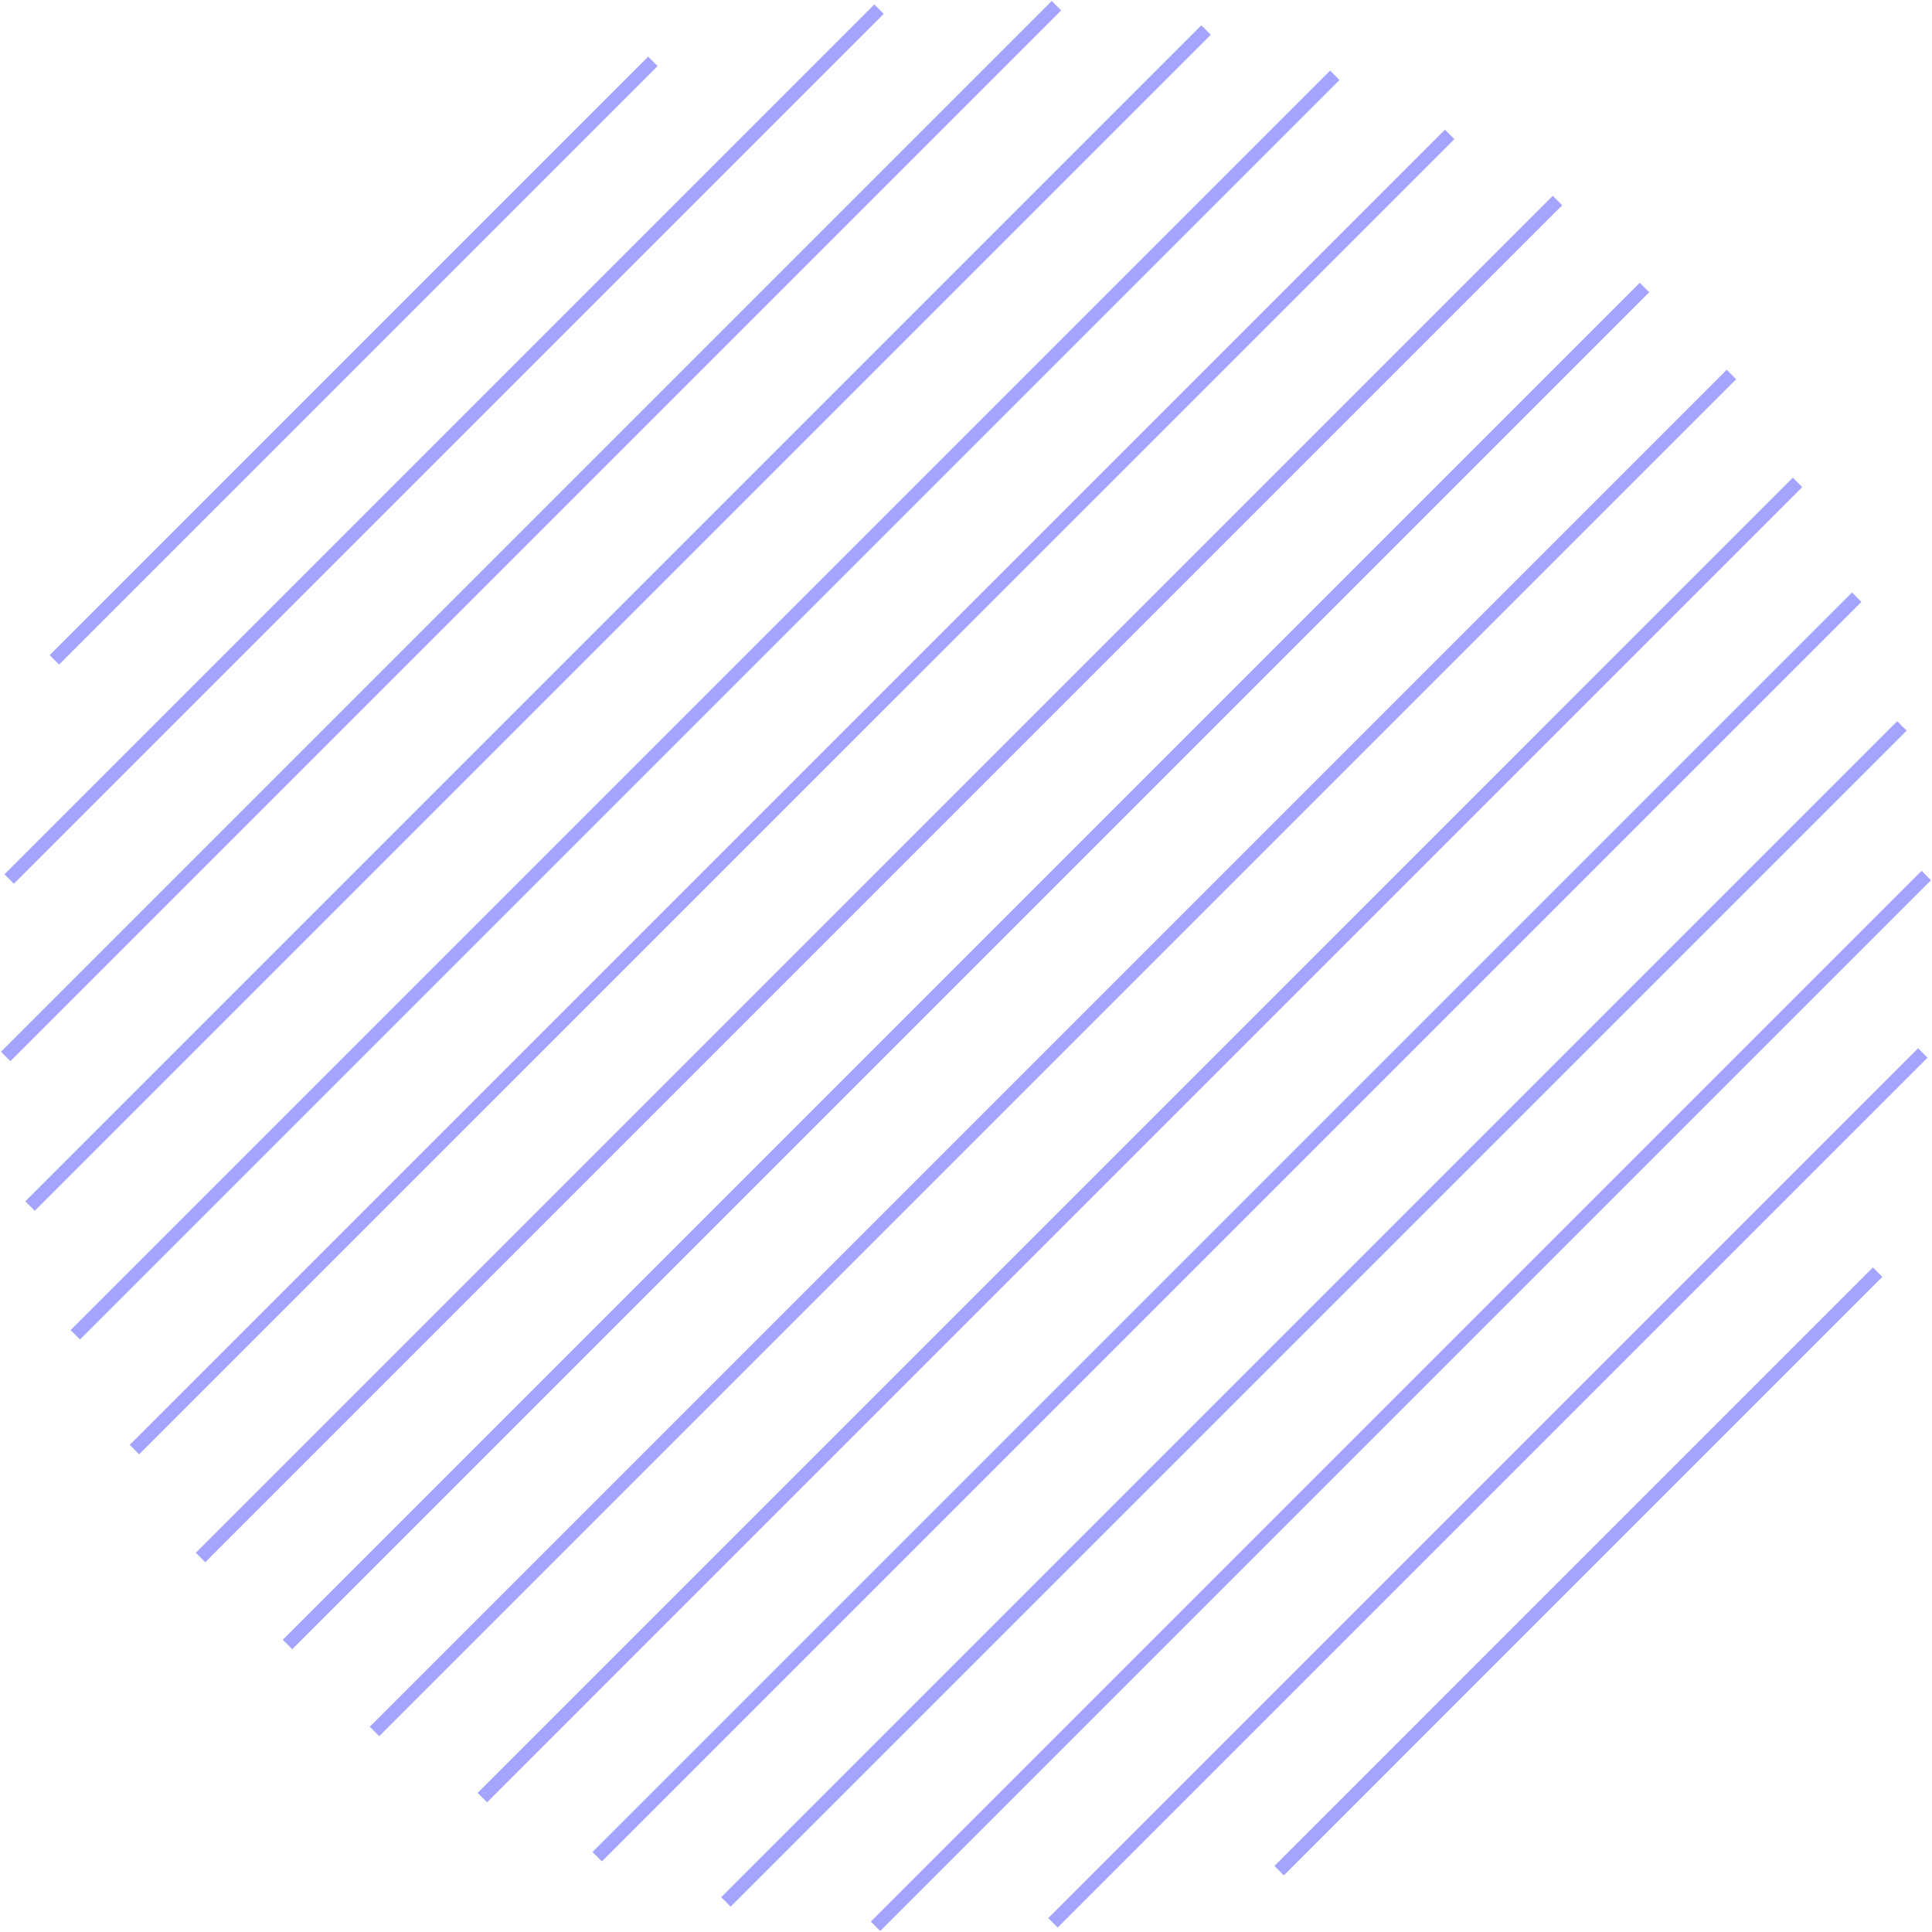 <svg xmlns="http://www.w3.org/2000/svg" xmlns:xlink="http://www.w3.org/1999/xlink" width="144.646" height="144.646" viewBox="0 0 144.646 144.646"><defs><clipPath id="a"><path d="M0,24.528H144.646V-120.118H0Z" transform="translate(0 120.118)" fill="none"/></clipPath><clipPath id="b"><rect width="234.491" height="234.491" fill="none" stroke="#4949ff" stroke-width="1"/></clipPath></defs><g transform="translate(0 120.118)"><g transform="translate(0 -120.118)" clip-path="url(#a)"><g transform="translate(-50.032 -50.031)" opacity="0.5"><g clip-path="url(#b)"><g transform="translate(54.104 54.625)"><path d="M7.6,0-37.208,44.806" transform="translate(37.208)" fill="none" stroke="#4949ff" stroke-miterlimit="10" stroke-width="1"/></g><g transform="translate(145.799 145.277)"><path d="M0,7.6,44.806-37.208" transform="translate(0 37.208)" fill="none" stroke="#4949ff" stroke-miterlimit="10" stroke-width="1"/></g><g transform="translate(50.457 50.457)"><path d="M13.34,0-65.33,78.67" transform="translate(65.33)" fill="none" stroke="#4949ff" stroke-miterlimit="10" stroke-width="1"/></g><g transform="translate(115.582 115.581)"><path d="M0,13.34,78.67-65.33" transform="translate(0 65.33)" fill="none" stroke="#4949ff" stroke-miterlimit="10" stroke-width="1"/></g><g transform="translate(55.667 55.667)"><path d="M15.991,0l-94.3,94.3" transform="translate(78.309)" fill="none" stroke="#4949ff" stroke-miterlimit="10" stroke-width="1"/></g><g transform="translate(94.742 94.742)"><path d="M0,15.991l94.3-94.3" transform="translate(0 78.309)" fill="none" stroke="#4949ff" stroke-miterlimit="10" stroke-width="1"/></g><g transform="translate(60.096 60.095)"><path d="M16.7,0-81.77,98.467" transform="translate(81.77)" fill="none" stroke="#4949ff" stroke-miterlimit="10" stroke-width="1"/></g><g transform="translate(86.145 86.145)"><path d="M0,16.7,98.467-81.77" transform="translate(0 81.77)" fill="none" stroke="#4949ff" stroke-miterlimit="10" stroke-width="1"/></g><g transform="translate(65.045 65.045)"><path d="M17.228,0-84.366,101.594" transform="translate(84.366)" fill="none" stroke="#4949ff" stroke-miterlimit="10" stroke-width="1"/></g><g transform="translate(78.07 78.07)"><path d="M0,17.228,101.594-84.366" transform="translate(0 84.366)" fill="none" stroke="#4949ff" stroke-miterlimit="10" stroke-width="1"/></g><g transform="translate(71.558 71.557)"><path d="M17.228,0-84.366,101.594" transform="translate(84.366)" fill="none" stroke="#4949ff" stroke-miterlimit="10" stroke-width="1"/></g><g transform="translate(50.718 50.718)"><path d="M11.043,0-54.081,65.124" transform="translate(54.081)" fill="none" stroke="#4949ff" stroke-miterlimit="10" stroke-width="1"/></g><g transform="translate(128.867 128.866)"><path d="M0,11.043,65.124-54.081" transform="translate(0 54.081)" fill="none" stroke="#4949ff" stroke-miterlimit="10" stroke-width="1"/></g><g transform="translate(52.281 52.281)"><path d="M14.93,0-73.117,88.047" transform="translate(73.117)" fill="none" stroke="#4949ff" stroke-miterlimit="10" stroke-width="1"/></g><g transform="translate(104.38 104.38)"><path d="M0,14.93,88.047-73.117" transform="translate(0 73.117)" fill="none" stroke="#4949ff" stroke-miterlimit="10" stroke-width="1"/></g></g></g></g></g></svg>